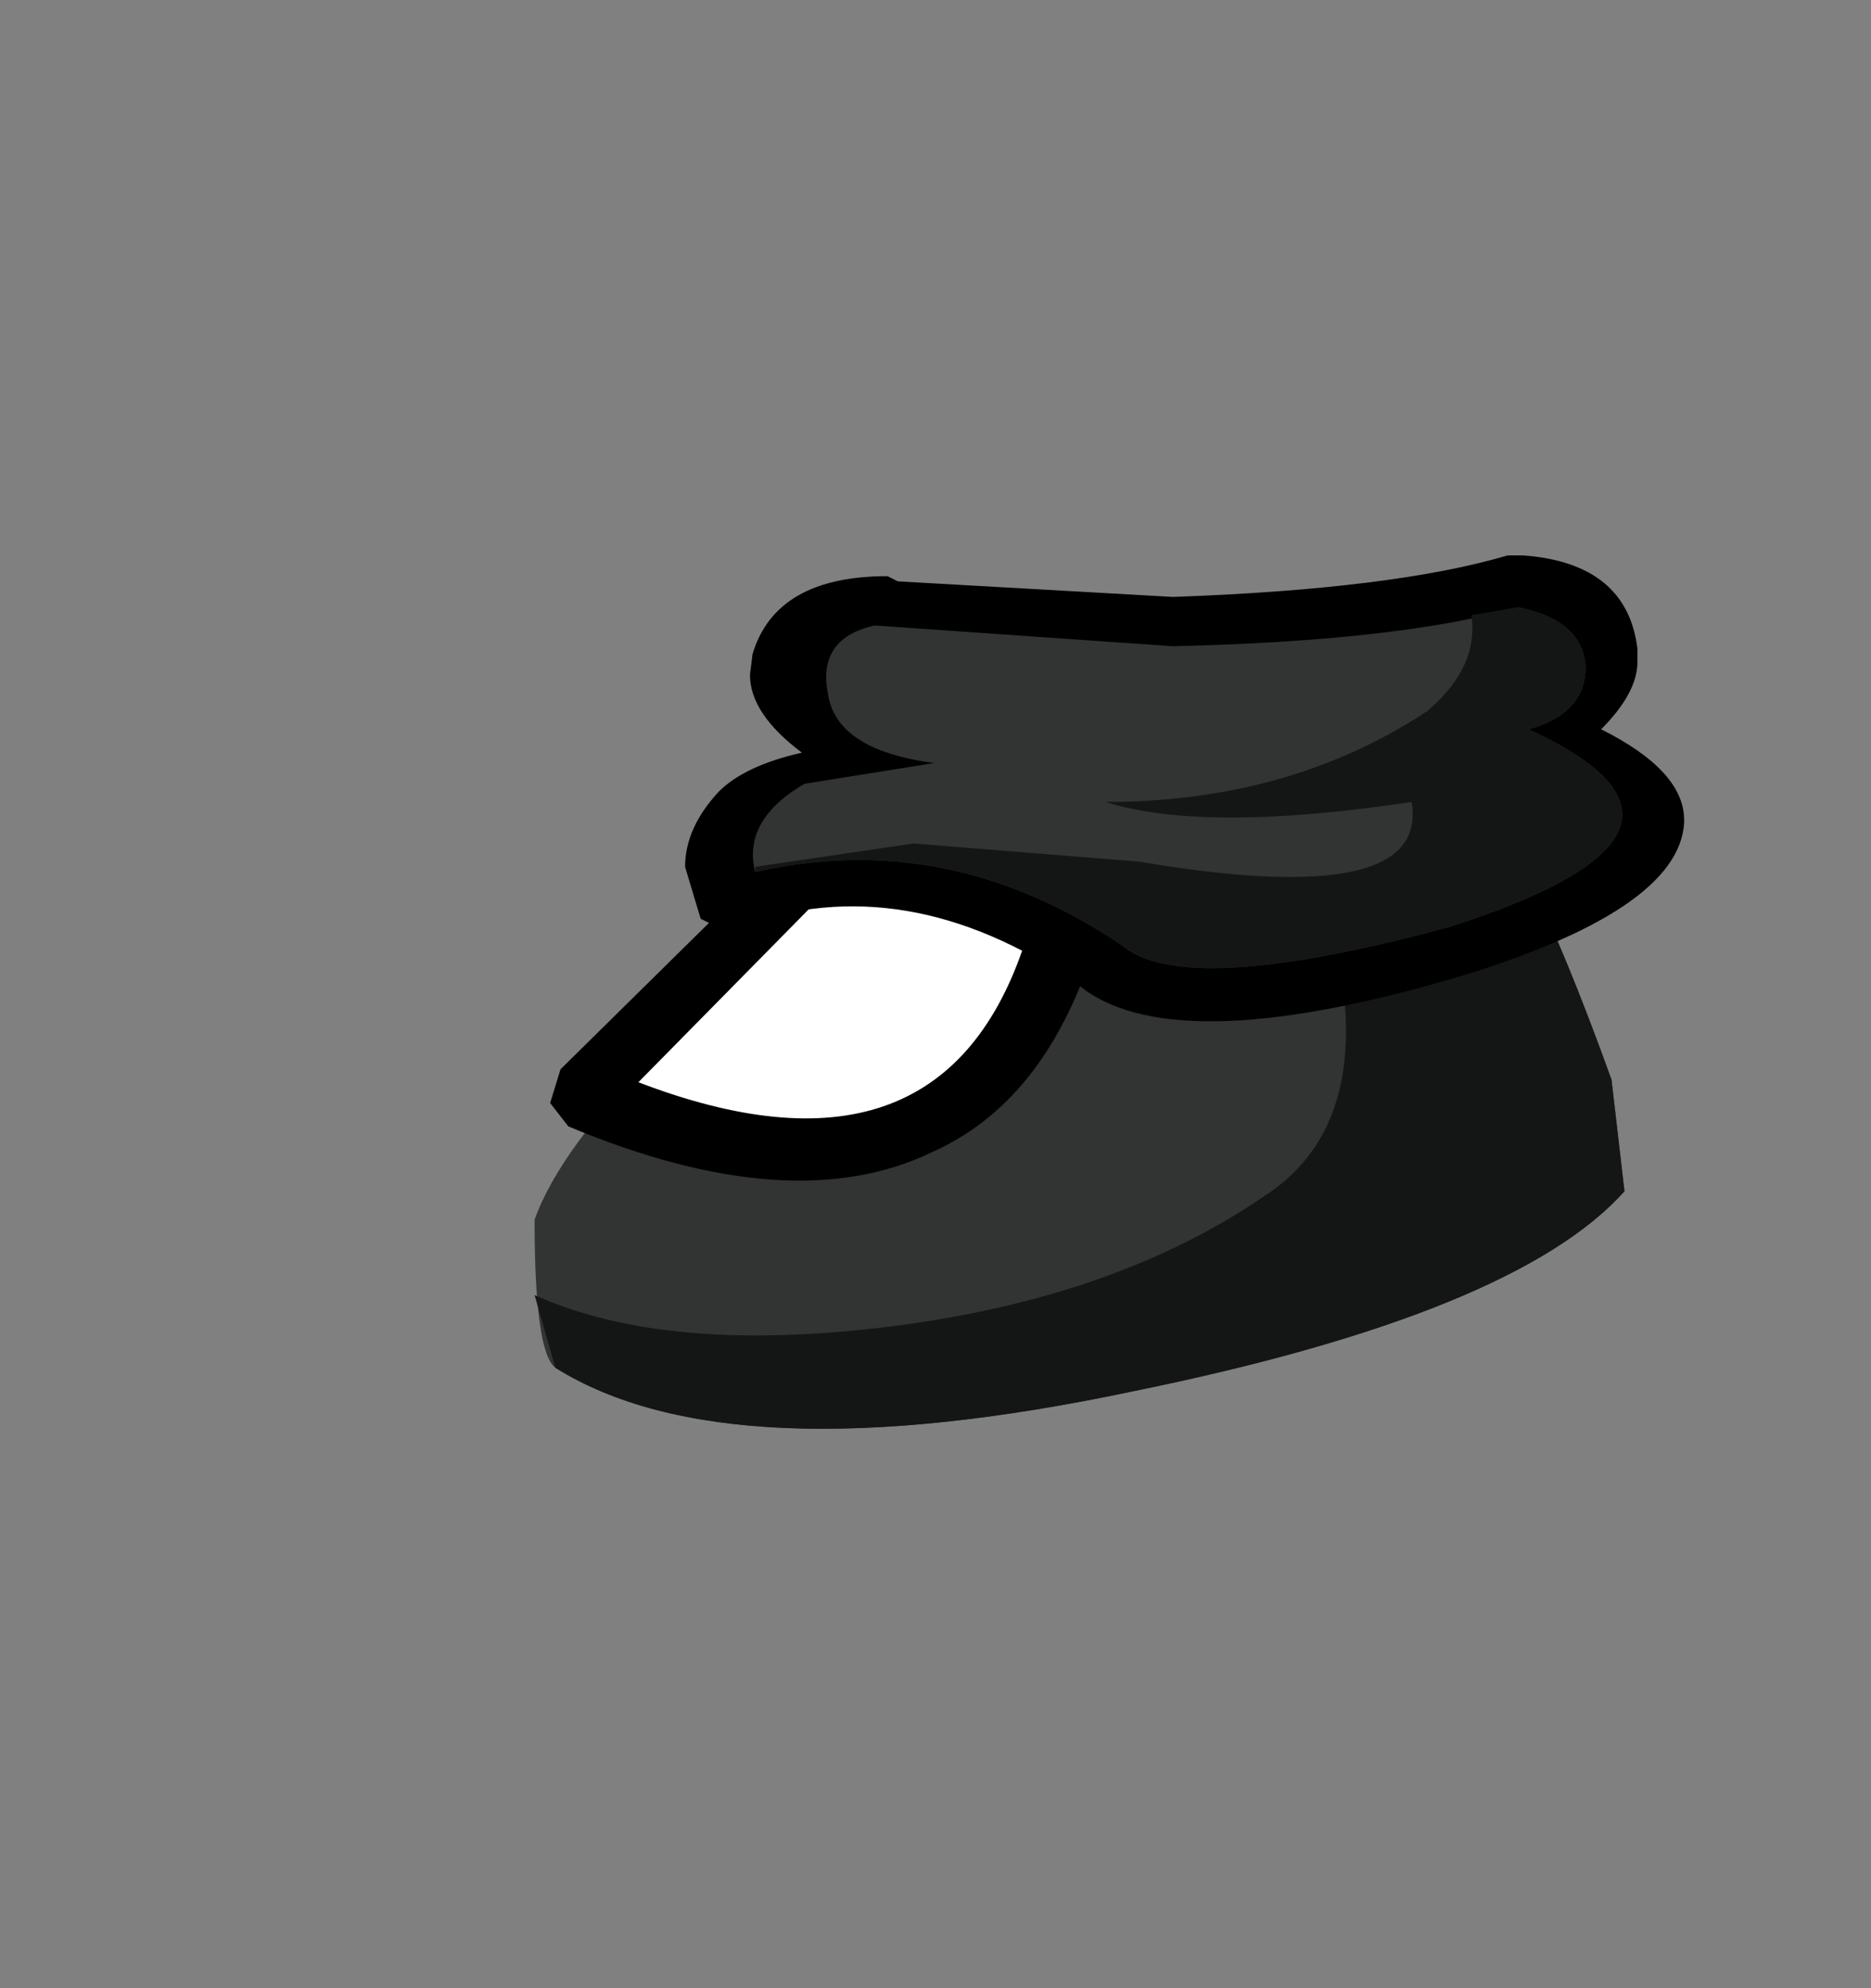 <?xml version="1.0" encoding="UTF-8" standalone="no"?>
<svg xmlns:xlink="http://www.w3.org/1999/xlink" height="38.3px" width="36.05px" xmlns="http://www.w3.org/2000/svg">
  <rect width="100%" height="100%" fill="#808080" stroke="none"/>
  <g transform="matrix(1.0, 0.0, 0.0, 1.0, 23.8, 14.85)">
    <use height="18.1" transform="matrix(1.0, 0.0, 0.0, 1.0, -14.85, -4.15)" width="23.6" xlink:href="#shape0"/>
  </g>
  <defs>
    <g id="shape0" transform="matrix(1.0, 0.0, 0.0, 1.0, 14.85, 4.15)">
      <path d="M-6.6 -0.05 L-6.7 0.0 -6.5 -0.15 -6.6 -0.05 Q-5.25 -2.05 -1.0 -2.6 2.9 -3.1 4.95 -1.25 5.55 -0.6 8.4 5.45 8.75 6.6 8.75 8.2 L8.75 8.4 8.7 8.6 Q7.4 11.1 -1.05 13.0 -10.35 15.15 -13.85 12.5 -15.2 11.45 -14.7 8.25 L-14.7 8.15 Q-13.45 5.1 -6.6 -0.05 -13.45 5.1 -14.7 8.15 L-14.7 8.25 Q-15.2 11.45 -13.85 12.5 -10.35 15.15 -1.05 13.0 7.4 11.1 8.7 8.6 L8.75 8.4 8.75 8.2 Q8.75 6.6 8.4 5.45 5.55 -0.6 4.95 -1.25 2.9 -3.1 -1.0 -2.6 -5.25 -2.05 -6.6 -0.05 L-6.5 -0.15 -6.7 0.0 -6.6 -0.05" fill="#000000" fill-rule="evenodd" stroke="none"/>
      <path d="M-1.1 -1.25 Q2.7 -1.75 4.25 -0.05 5.45 0.95 7.25 5.95 L7.5 8.1 Q5.4 10.45 -1.95 11.95 -9.75 13.6 -13.1 11.5 -13.5 11.2 -13.5 8.65 -12.55 5.95 -5.7 0.75 -4.7 -0.8 -1.1 -1.25" fill="#323333" fill-rule="evenodd" stroke="none"/>
      <path d="M-2.75 3.5 Q-3.7 6.4 -5.85 7.35 -8.55 8.65 -12.85 6.85 L-13.2 6.4 -13.0 5.75 -9.45 2.25 Q-8.45 1.5 -6.45 1.5 -4.05 1.5 -2.85 2.95 -2.6 3.2 -2.75 3.5" fill="#000000" fill-rule="evenodd" stroke="none"/>
      <path d="M-11.5 6.0 L-8.2 2.65 Q-6.2 1.1 -4.1 3.45 -5.75 8.2 -11.5 6.0" fill="#ffffff" fill-rule="evenodd" stroke="none"/>
      <path d="M-1.95 11.95 Q-9.75 13.6 -13.1 11.5 L-13.5 10.1 Q-10.95 11.25 -6.6 10.7 -2.3 10.15 0.55 8.2 2.5 6.95 2.05 3.95 1.65 1.35 -0.3 -1.35 2.95 -1.5 4.25 -0.05 5.45 0.95 7.25 5.95 L7.5 8.1 Q5.4 10.45 -1.95 11.95" fill="#141616" fill-rule="evenodd" stroke="none"/>
      <path d="M5.25 -4.15 L5.55 -4.15 Q7.55 -4.0 7.75 -2.35 L7.75 -2.1 Q7.75 -1.5 7.05 -0.8 8.65 0.0 8.65 0.95 L8.65 1.0 Q8.55 2.7 4.2 4.0 -1.3 5.6 -3.05 4.1 -6.35 1.85 -9.55 3.0 L-10.0 3.0 -10.3 2.85 -10.6 1.85 Q-10.6 1.1 -9.95 0.4 -9.45 -0.1 -8.35 -0.35 -9.35 -1.1 -9.35 -1.85 L-9.3 -2.25 Q-8.85 -3.75 -6.7 -3.75 L-6.5 -3.65 -1.2 -3.35 Q3.05 -3.5 5.25 -4.15" fill="#000000" fill-rule="evenodd" stroke="none"/>
      <path d="M5.65 -0.8 Q9.9 1.15 4.15 3.0 -1.0 4.4 -2.2 3.35 -5.55 1.1 -9.25 1.95 -9.5 0.95 -8.3 0.25 L-5.8 -0.15 Q-7.7 -0.4 -7.85 -1.5 -8.05 -2.55 -6.95 -2.8 L-1.2 -2.4 Q3.15 -2.5 5.45 -3.15 6.7 -2.9 6.75 -2.0 6.75 -1.1 5.65 -0.8" fill="#323333" fill-rule="evenodd" stroke="none"/>
      <path d="M3.7 -1.15 Q4.7 -2.0 4.55 -3.0 L5.45 -3.15 Q6.7 -2.9 6.75 -2.0 6.75 -1.1 5.65 -0.8 9.9 1.15 4.15 3.0 -1.0 4.4 -2.2 3.35 -5.55 1.1 -9.25 1.95 L-9.25 1.85 -6.2 1.4 -1.85 1.75 Q3.75 2.7 3.4 0.6 -0.6 1.2 -2.5 0.6 1.05 0.6 3.7 -1.15" fill="#141616" fill-rule="evenodd" stroke="none"/>
    </g>
  </defs>
</svg>
